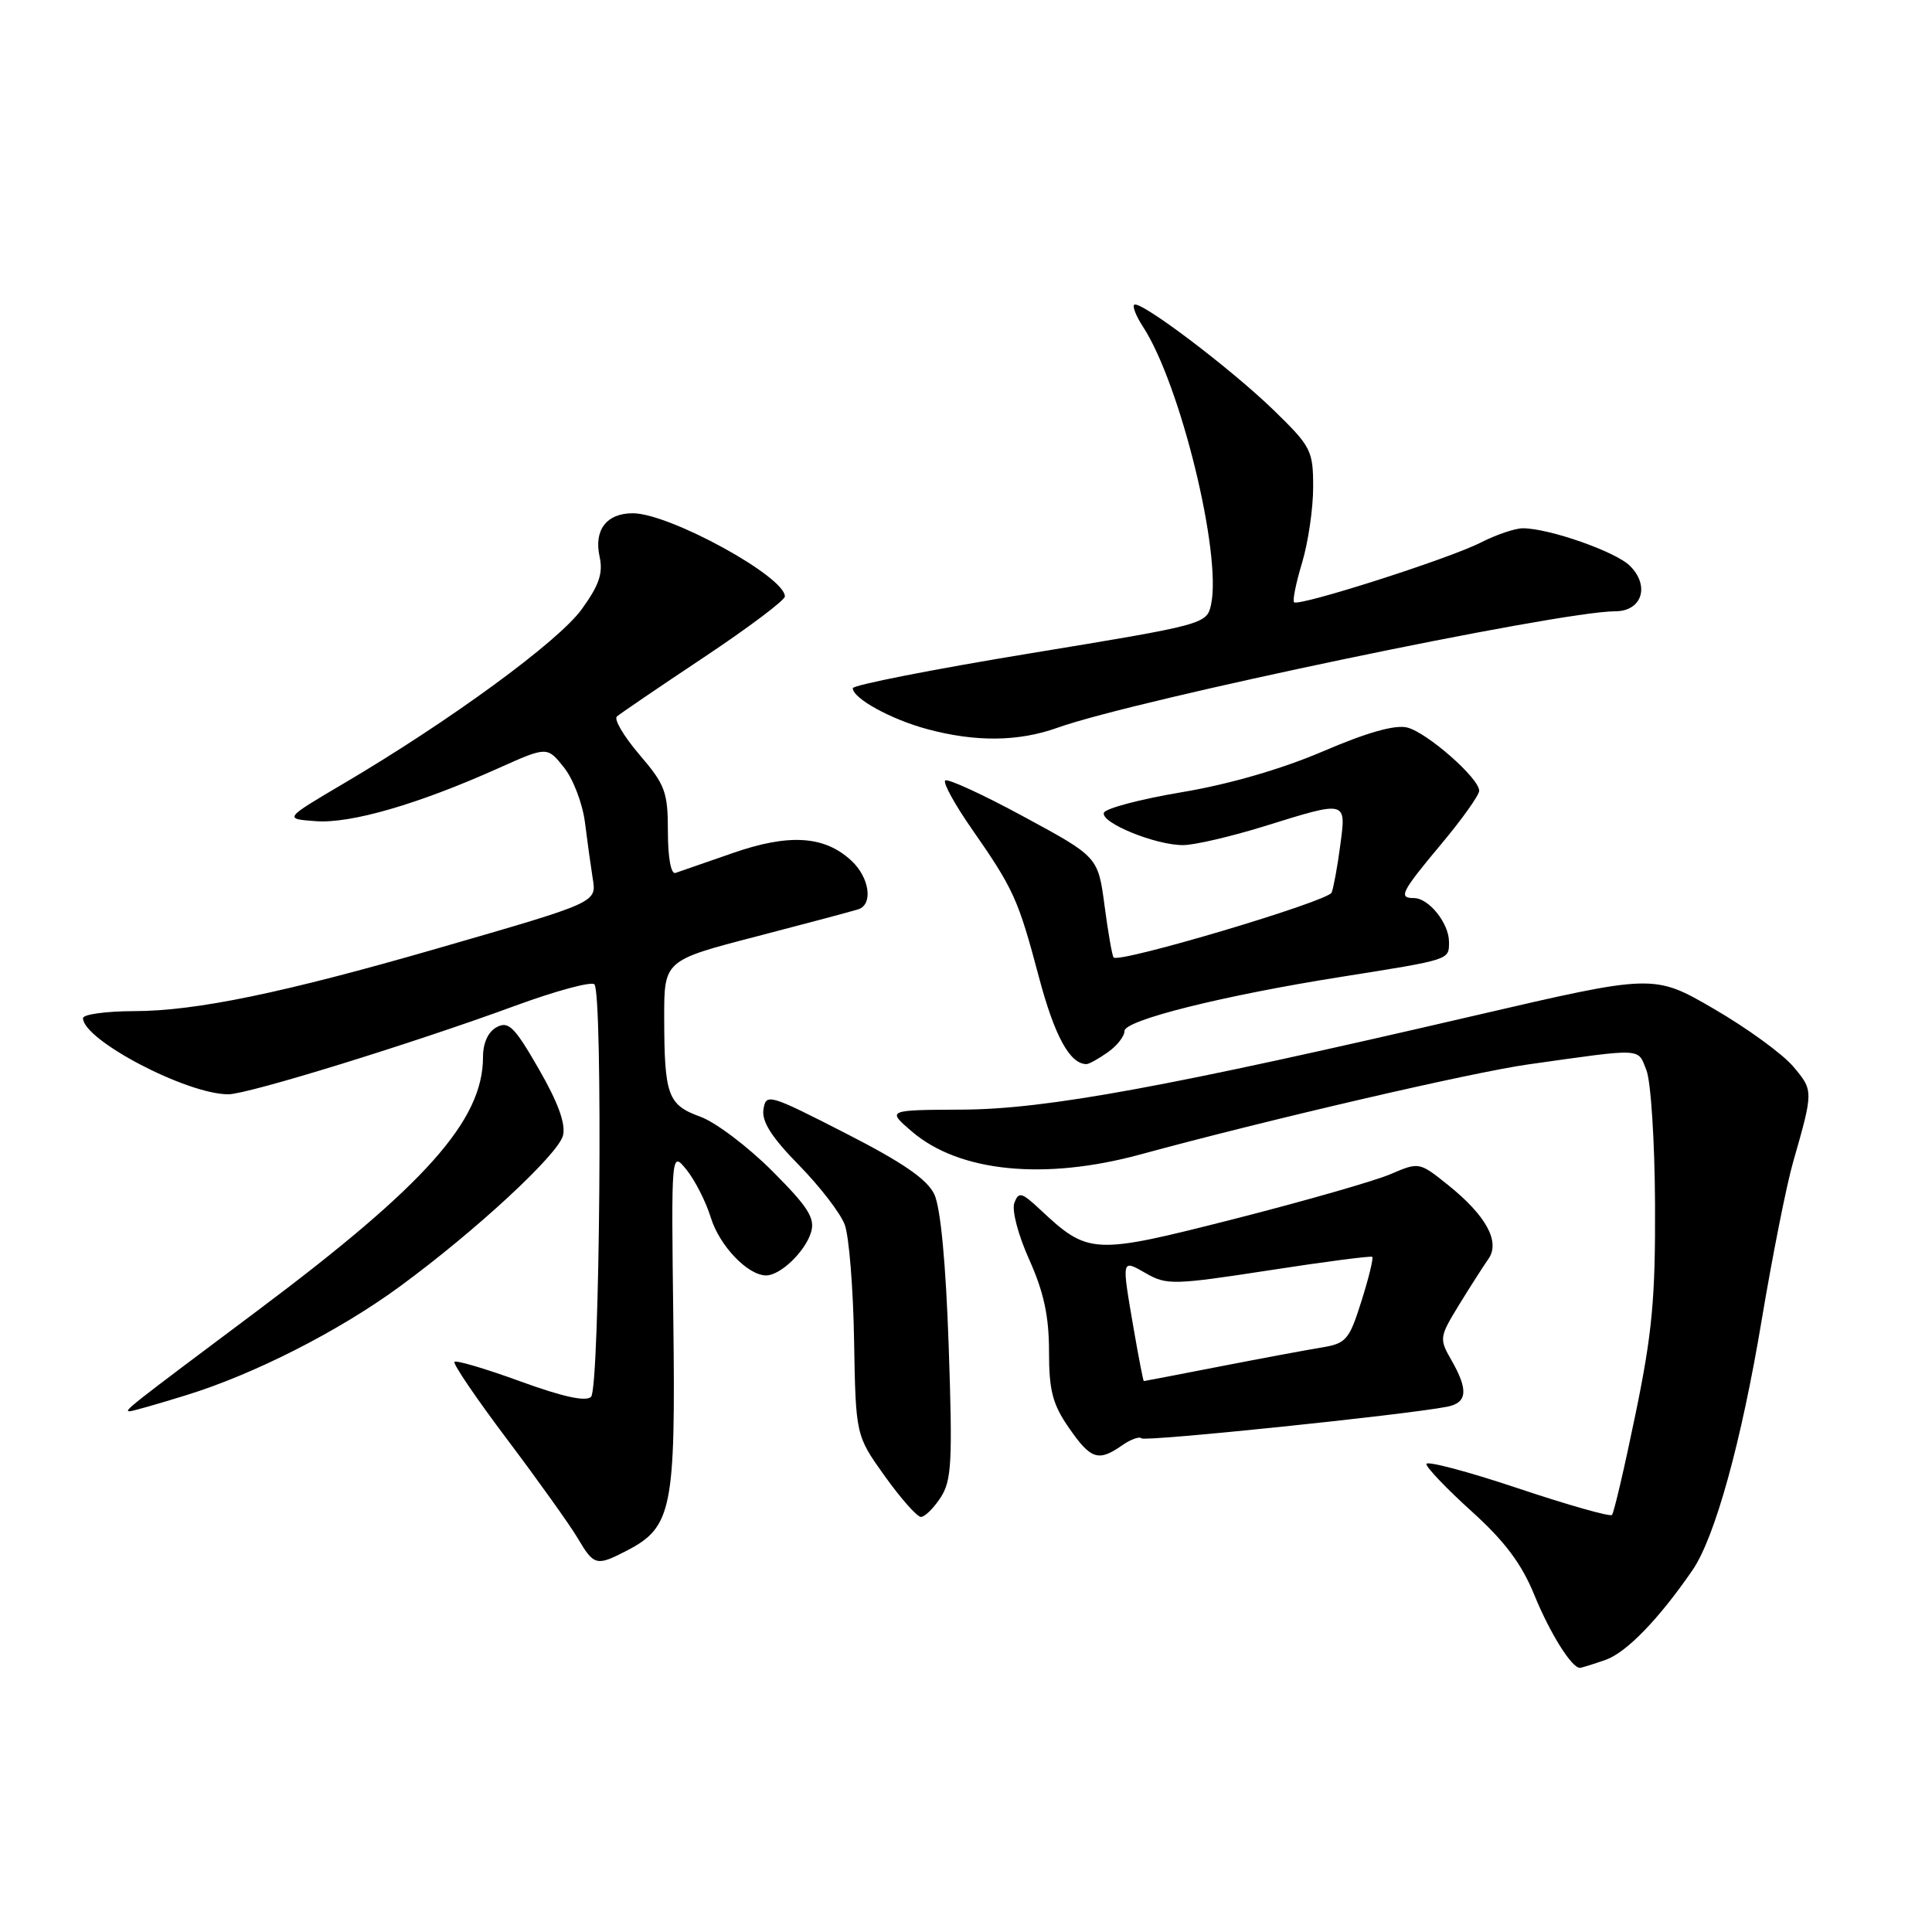 <?xml version="1.0" encoding="UTF-8" standalone="no"?>
<!DOCTYPE svg PUBLIC "-//W3C//DTD SVG 1.1//EN" "http://www.w3.org/Graphics/SVG/1.1/DTD/svg11.dtd" >
<svg xmlns="http://www.w3.org/2000/svg" xmlns:xlink="http://www.w3.org/1999/xlink" version="1.1" viewBox="0 0 256 256">
 <g >
 <path fill="currentColor"
d=" M 212.73 219.95 C 215.50 218.98 219.79 214.56 224.26 208.06 C 227.23 203.75 230.73 191.12 233.43 174.93 C 234.85 166.44 236.72 157.03 237.59 154.00 C 240.30 144.53 240.30 144.51 237.63 141.34 C 236.24 139.68 231.51 136.24 227.12 133.69 C 219.15 129.06 219.15 129.06 195.50 134.55 C 154.76 144.02 138.62 146.98 127.50 147.03 C 117.50 147.08 117.50 147.08 120.85 149.95 C 127.11 155.30 138.37 156.43 151.07 152.98 C 168.15 148.33 195.05 142.09 202.50 141.04 C 217.90 138.87 216.98 138.82 218.16 141.81 C 218.75 143.29 219.26 151.25 219.30 159.50 C 219.36 172.01 218.93 176.64 216.71 187.39 C 215.25 194.47 213.85 200.49 213.59 200.74 C 213.33 201.00 207.69 199.40 201.06 197.18 C 194.43 194.96 189.00 193.53 189.00 193.99 C 189.00 194.45 191.70 197.28 195.01 200.27 C 199.42 204.26 201.64 207.23 203.34 211.42 C 205.38 216.41 208.25 221.00 209.34 221.00 C 209.54 221.00 211.06 220.53 212.73 219.95 Z  M 83.03 205.48 C 89.04 202.38 89.53 199.97 89.22 175.00 C 88.94 152.50 88.94 152.50 90.97 155.00 C 92.08 156.38 93.53 159.22 94.18 161.32 C 95.34 165.09 99.09 169.00 101.52 169.00 C 103.42 169.00 106.74 165.79 107.48 163.24 C 108.02 161.40 107.05 159.89 102.30 155.14 C 99.08 151.92 94.81 148.70 92.80 147.97 C 88.49 146.41 88.03 145.16 88.01 134.88 C 88.00 127.26 88.00 127.26 100.25 124.08 C 106.99 122.33 113.06 120.71 113.75 120.48 C 115.72 119.82 115.21 116.27 112.82 114.05 C 109.27 110.74 104.57 110.43 97.11 113.03 C 93.48 114.29 90.05 115.48 89.50 115.67 C 88.91 115.87 88.50 113.64 88.50 110.21 C 88.50 104.94 88.15 103.99 84.74 100.01 C 82.67 97.59 81.32 95.31 81.74 94.94 C 82.16 94.57 87.34 91.04 93.25 87.11 C 99.16 83.17 104.00 79.54 104.00 79.03 C 104.00 76.39 88.72 68.03 83.87 68.01 C 80.38 68.00 78.67 70.22 79.45 73.76 C 79.93 75.95 79.39 77.55 77.07 80.74 C 73.97 85.02 59.66 95.49 45.55 103.81 C 37.60 108.50 37.60 108.50 41.86 108.81 C 46.49 109.15 55.43 106.55 66.00 101.81 C 72.50 98.90 72.50 98.90 74.72 101.68 C 75.95 103.21 77.20 106.50 77.51 108.98 C 77.82 111.47 78.28 114.75 78.52 116.28 C 79.05 119.63 79.43 119.46 58.00 125.66 C 37.54 131.57 25.97 133.97 17.75 133.98 C 14.04 133.99 11.00 134.41 11.00 134.91 C 11.00 137.80 24.73 145.00 30.25 145.00 C 32.85 145.00 54.56 138.30 68.26 133.27 C 73.63 131.30 78.35 130.02 78.76 130.43 C 79.91 131.59 79.49 183.91 78.32 185.08 C 77.64 185.76 74.58 185.09 68.98 183.05 C 64.40 181.38 60.46 180.21 60.22 180.45 C 59.98 180.69 63.14 185.34 67.25 190.79 C 71.35 196.24 75.55 202.12 76.57 203.85 C 78.70 207.46 79.04 207.55 83.03 205.48 Z  M 124.63 198.44 C 126.10 196.20 126.23 193.73 125.71 178.44 C 125.33 167.34 124.63 160.00 123.80 158.25 C 122.85 156.25 119.61 154.03 112.00 150.14 C 101.85 144.95 101.49 144.85 101.16 147.02 C 100.92 148.62 102.26 150.72 105.86 154.38 C 108.62 157.20 111.36 160.74 111.93 162.27 C 112.50 163.79 113.06 170.70 113.17 177.62 C 113.39 190.21 113.39 190.21 117.25 195.61 C 119.37 198.57 121.52 201.00 122.03 201.00 C 122.54 201.00 123.71 199.85 124.63 198.44 Z  M 148.65 191.54 C 149.80 190.73 150.97 190.30 151.26 190.59 C 151.72 191.05 186.14 187.49 191.75 186.40 C 194.43 185.88 194.59 184.19 192.32 180.23 C 190.69 177.39 190.72 177.17 193.33 172.90 C 194.82 170.48 196.57 167.74 197.22 166.82 C 198.82 164.55 196.93 161.08 191.89 157.03 C 188.07 153.97 188.04 153.96 184.28 155.57 C 182.20 156.47 172.87 159.14 163.54 161.52 C 144.78 166.29 144.24 166.27 137.78 160.23 C 135.37 157.98 134.98 157.88 134.41 159.38 C 134.04 160.33 134.90 163.62 136.38 166.91 C 138.31 171.22 139.00 174.40 139.00 179.07 C 139.00 184.27 139.47 186.07 141.64 189.20 C 144.53 193.38 145.54 193.71 148.65 191.54 Z  M 24.64 184.88 C 33.67 182.10 44.95 176.36 53.00 170.45 C 63.05 163.08 73.97 152.97 74.60 150.46 C 74.98 148.93 73.96 146.10 71.40 141.66 C 68.18 136.06 67.38 135.26 65.82 136.10 C 64.68 136.71 64.00 138.19 64.00 140.07 C 64.00 148.45 56.40 156.99 34.09 173.69 C 16.88 186.57 16.34 187.00 17.19 187.00 C 17.52 187.00 20.87 186.05 24.64 184.88 Z  M 146.78 139.44 C 148.00 138.59 149.00 137.31 149.00 136.61 C 149.00 135.18 162.05 131.92 177.70 129.44 C 192.27 127.13 192.00 127.21 192.00 124.81 C 192.00 122.34 189.33 119.00 187.35 119.00 C 185.25 119.00 185.65 118.21 191.00 111.81 C 193.75 108.52 196.00 105.36 196.00 104.78 C 196.00 103.12 189.10 97.06 186.46 96.40 C 184.86 96.00 181.14 97.05 175.32 99.55 C 169.84 101.90 162.88 103.92 156.60 104.97 C 151.11 105.89 146.46 107.12 146.27 107.70 C 145.83 109.02 153.13 112.00 156.77 111.98 C 158.27 111.98 163.10 110.85 167.50 109.49 C 178.53 106.06 178.39 106.02 177.59 112.01 C 177.23 114.77 176.71 117.59 176.45 118.27 C 176.00 119.43 148.31 127.67 147.56 126.87 C 147.37 126.66 146.83 123.58 146.36 120.02 C 145.50 113.54 145.50 113.54 135.65 108.21 C 130.23 105.27 125.55 103.12 125.24 103.42 C 124.94 103.73 126.50 106.57 128.70 109.74 C 134.31 117.79 134.91 119.11 137.64 129.39 C 139.73 137.28 141.76 141.00 143.97 141.00 C 144.29 141.00 145.56 140.30 146.78 139.44 Z  M 140.12 96.43 C 150.40 92.74 206.61 81.00 214.01 81.00 C 217.56 81.00 218.66 77.66 215.98 74.98 C 214.10 73.10 205.25 70.00 201.78 70.00 C 200.76 70.00 198.25 70.85 196.21 71.89 C 192.01 74.04 172.07 80.41 171.47 79.80 C 171.25 79.58 171.73 77.22 172.54 74.54 C 173.34 71.87 174.00 67.38 174.00 64.56 C 174.00 59.69 173.74 59.18 168.75 54.33 C 163.04 48.79 150.98 39.68 150.28 40.39 C 150.04 40.63 150.56 41.92 151.43 43.26 C 156.38 50.80 161.92 73.41 160.47 80.11 C 159.91 82.70 159.66 82.77 136.45 86.58 C 123.55 88.70 113.00 90.78 113.00 91.19 C 113.00 92.54 118.06 95.32 122.85 96.61 C 129.27 98.34 134.96 98.28 140.12 96.43 Z  M 150.20 175.98 C 148.61 166.69 148.57 166.85 151.88 168.74 C 154.57 170.29 155.60 170.26 168.13 168.33 C 175.48 167.19 181.65 166.39 181.83 166.54 C 182.01 166.70 181.37 169.33 180.40 172.40 C 178.77 177.57 178.38 178.02 175.07 178.56 C 173.11 178.88 167.05 180.01 161.61 181.07 C 156.17 182.13 151.65 183.00 151.56 183.00 C 151.48 183.00 150.87 179.84 150.20 175.98 Z "/>
</g>
</svg>